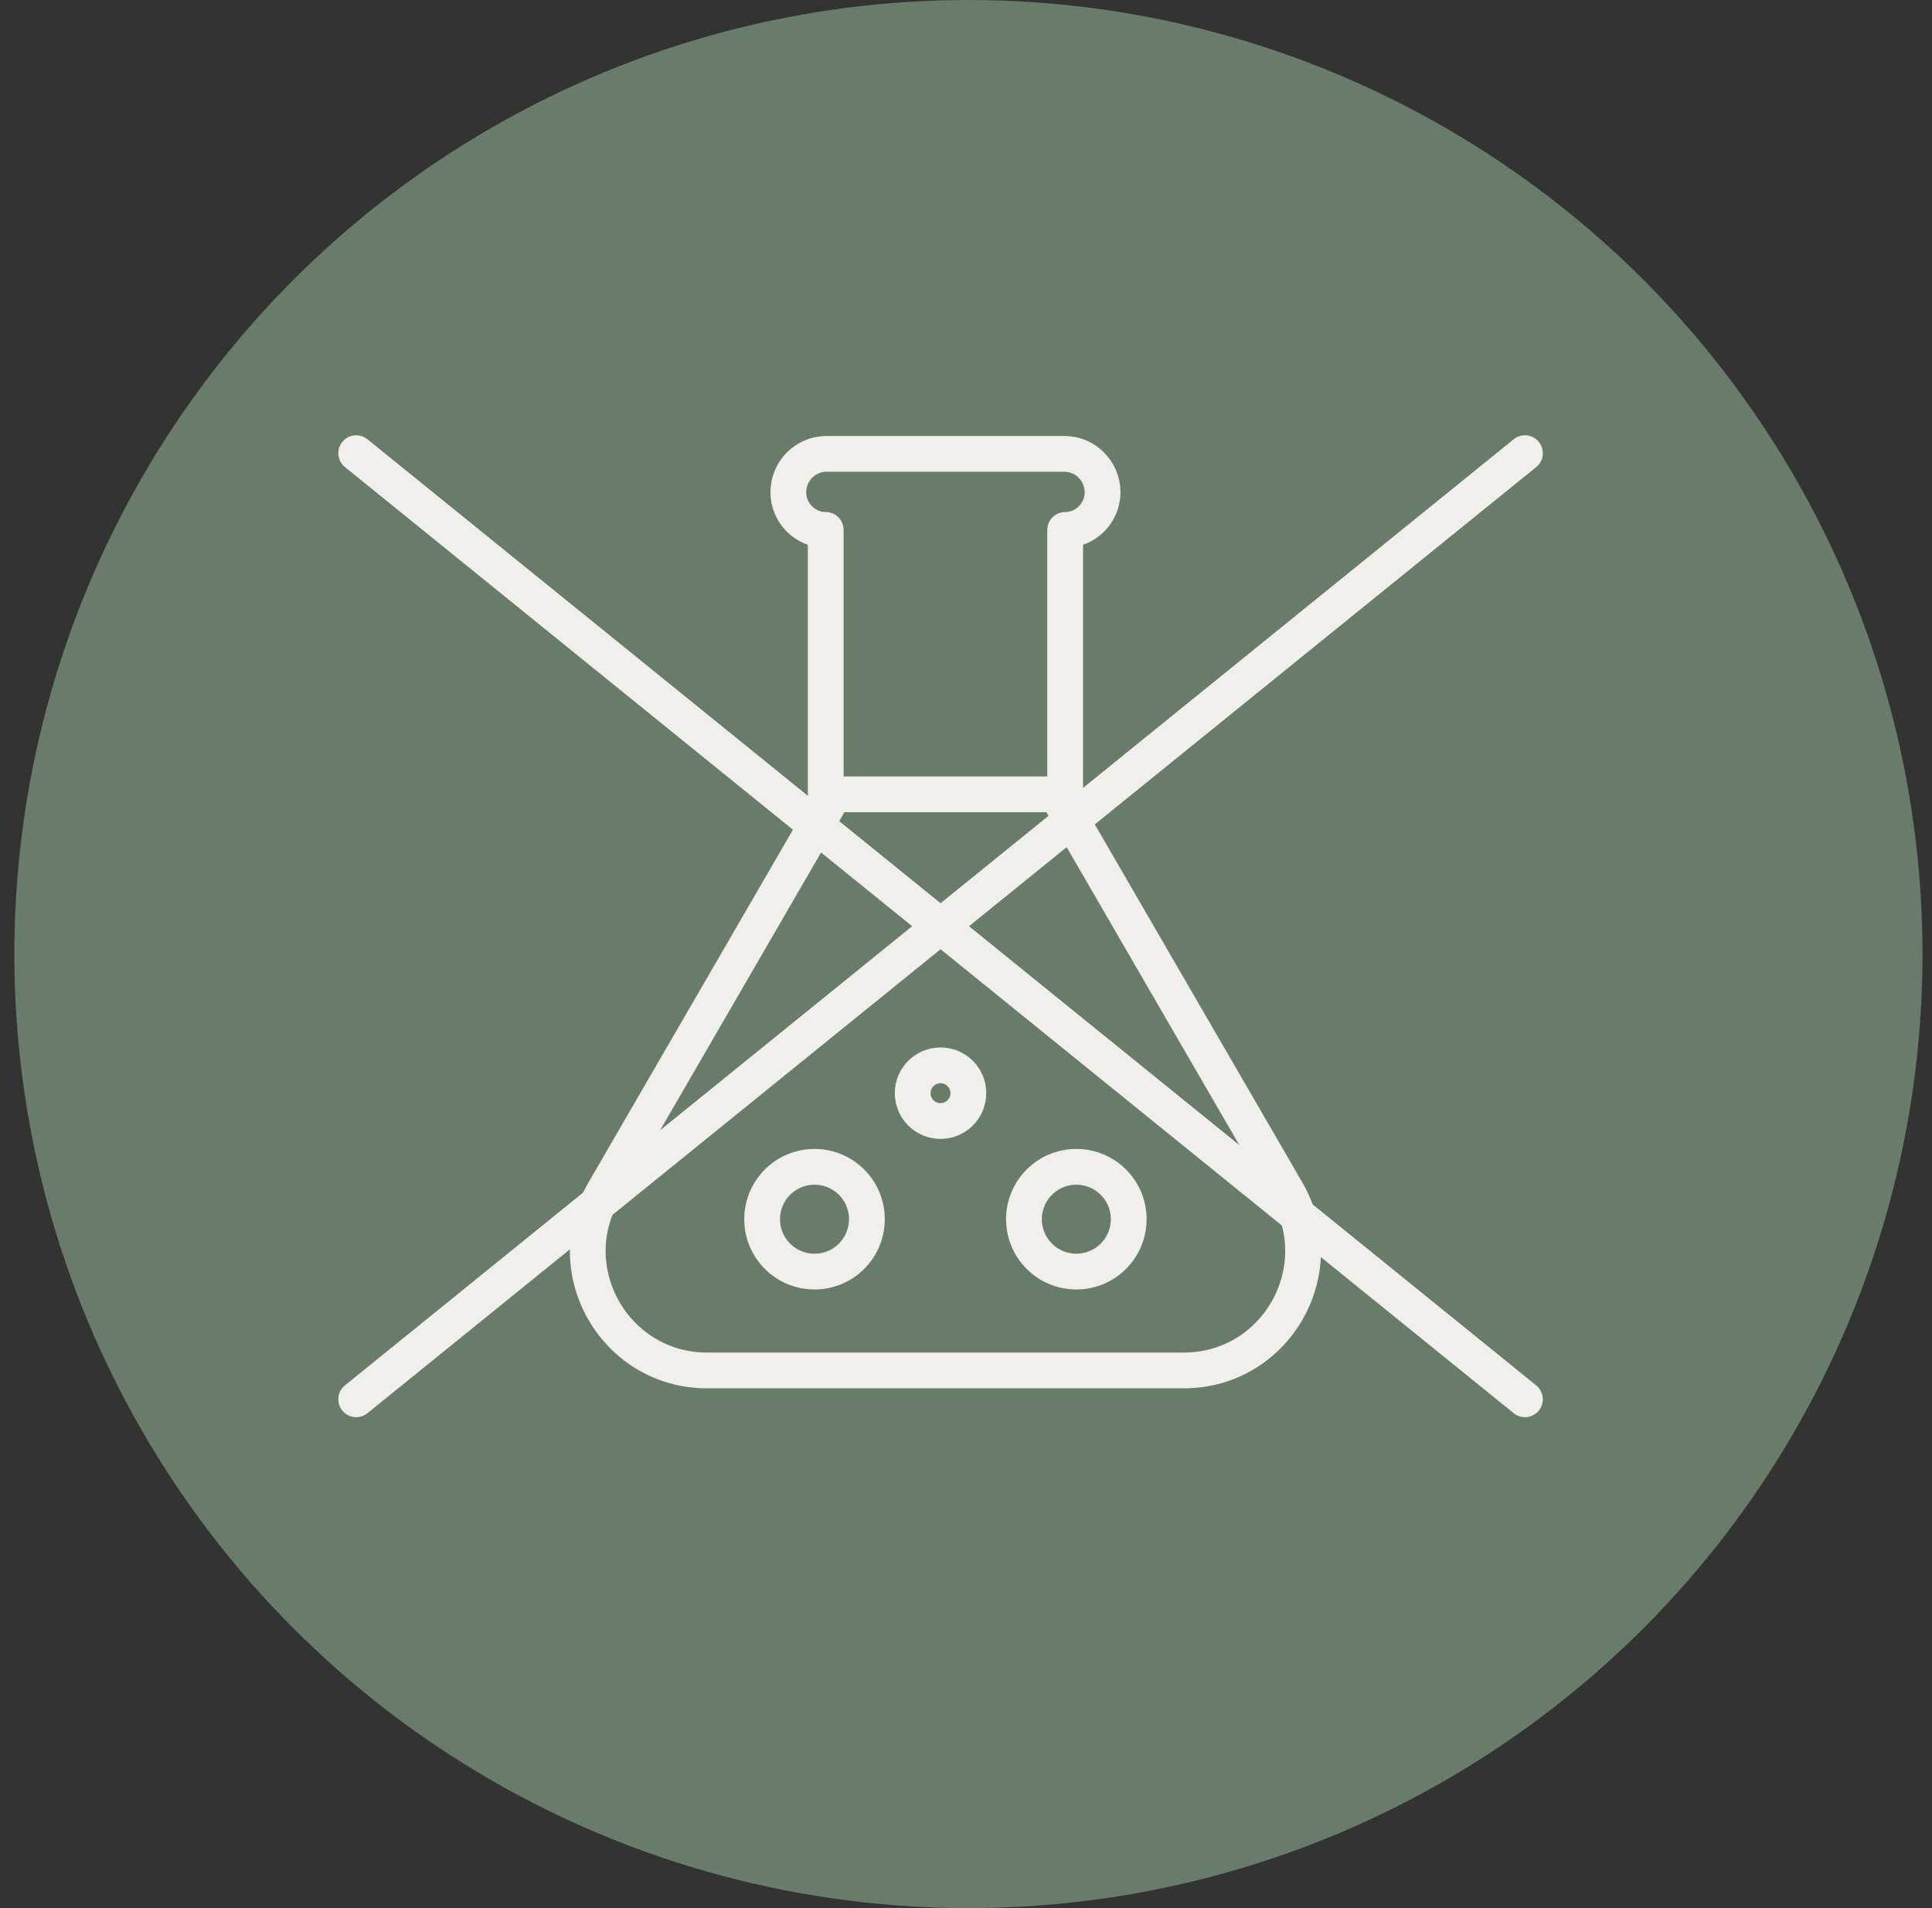 <svg width="81" height="80" viewBox="0 0 81 80" fill="none" xmlns="http://www.w3.org/2000/svg">
<rect x="0" y="0" width="81" height="80" fill="#333333" stroke="none"/>
<circle cx="40.602" cy="40" r="40" fill="#697B69"/>
<path d="M44.303 33.303L48.969 41.355L53.951 49.95C55.883 53.284 53.478 57.458 49.625 57.458H29.649C25.797 57.458 23.392 53.284 25.323 49.95L30.305 41.355L34.971 33.303" stroke="#F0EFEB" stroke-width="1.5" stroke-linecap="round"/>
<path d="M35.246 33.303H44.029" stroke="#F0EFEB" stroke-width="1.5" stroke-miterlimit="10" stroke-linecap="round"/>
<path d="M44.657 33.303V22.218V22.218C45.524 22.218 46.226 21.503 46.226 20.637V20.637C46.226 19.757 45.512 19.03 44.632 19.03H34.644C33.764 19.03 33.051 19.757 33.051 20.637V20.637C33.051 21.503 33.753 22.218 34.619 22.218V22.218V33.303" stroke="#F0EFEB" stroke-width="1.5" stroke-linecap="round" stroke-linejoin="round"/>
<circle cx="34.149" cy="51.117" r="2.196" stroke="#F0EFEB" stroke-width="1.5" stroke-miterlimit="10" stroke-linecap="round"/>
<circle cx="45.126" cy="51.117" r="2.196" stroke="#F0EFEB" stroke-width="1.5" stroke-miterlimit="10" stroke-linecap="round"/>
<ellipse cx="39.432" cy="45.833" rx="1.167" ry="1.167" stroke="#F0EFEB" stroke-width="1.5" stroke-miterlimit="10" stroke-linecap="round"/>
<path d="M14.934 58.667L63.934 19" stroke="#F0EFEB" stroke-width="1.5" stroke-linecap="round" stroke-linejoin="round"/>
<path d="M14.934 19L63.934 58.667" stroke="#F0EFEB" stroke-width="1.5" stroke-linecap="round" stroke-linejoin="round"/>
</svg>
